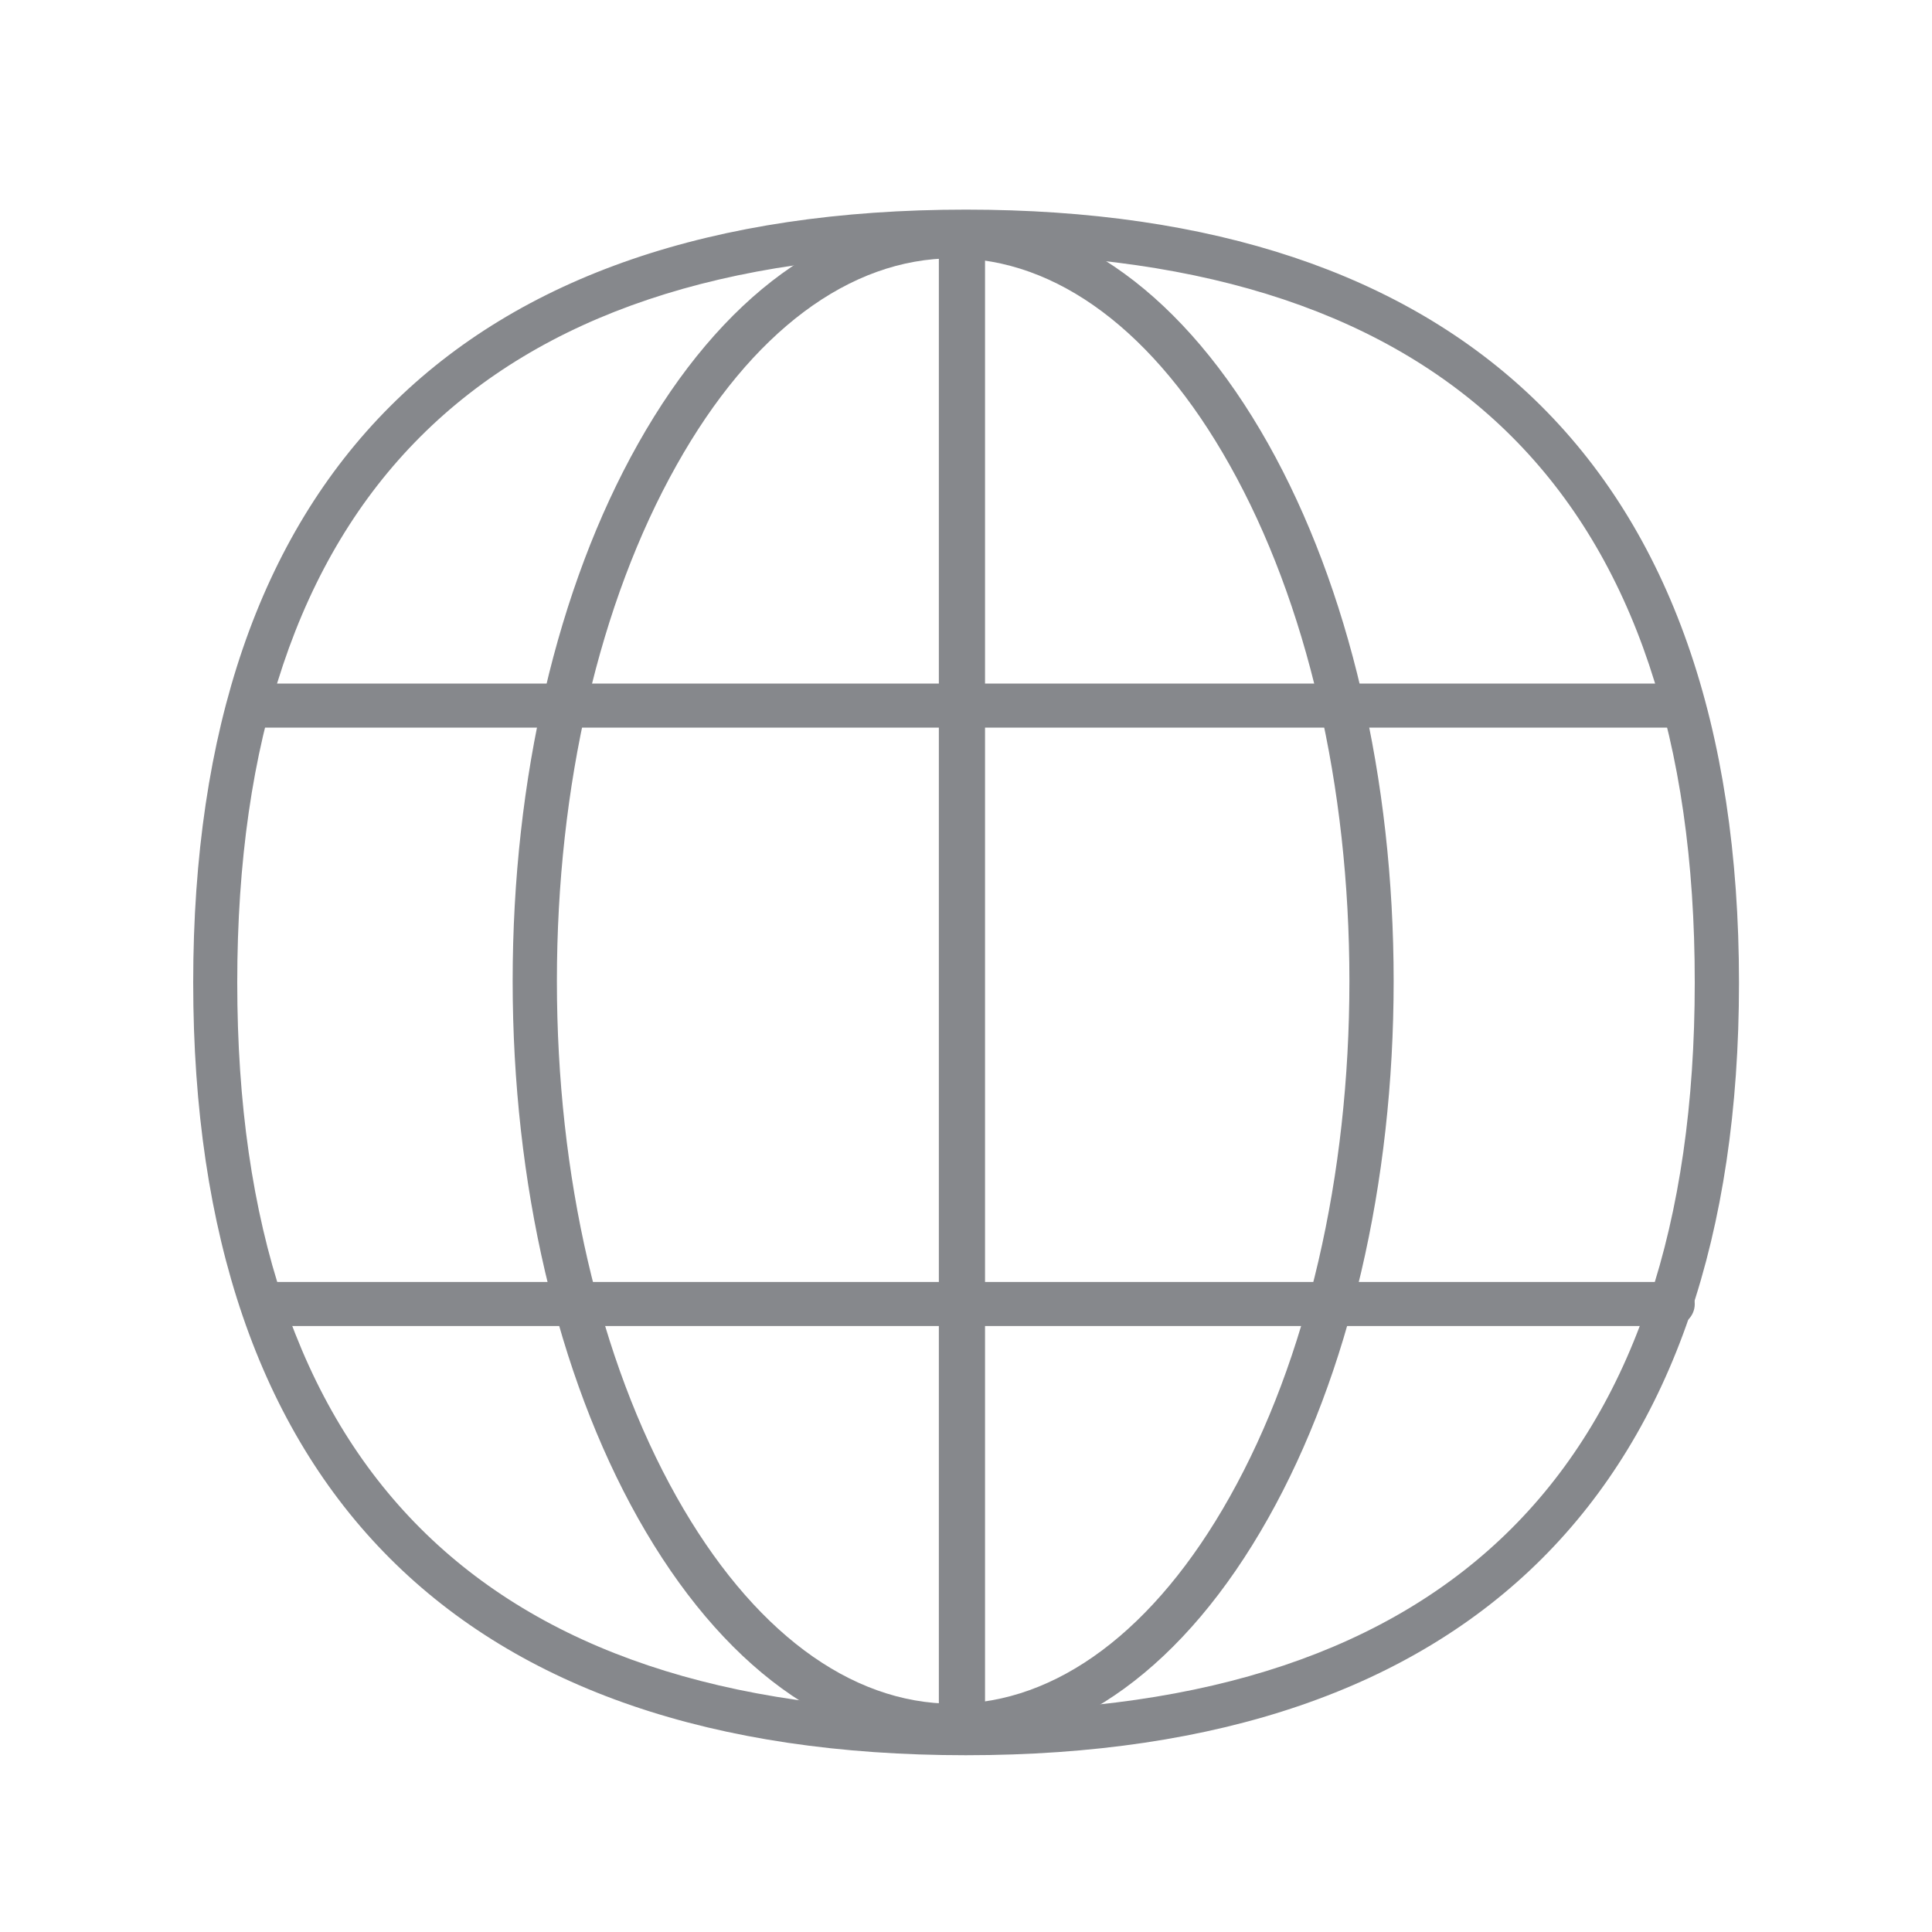 <svg width="20" height="20" viewBox="0 0 20 20" fill="none" xmlns="http://www.w3.org/2000/svg">
<path d="M9.999 18.17C4.767 18.17 2 15.405 2 10.171C2 4.938 4.765 2.17 9.999 2.17C12.552 2.17 14.531 2.831 15.886 4.136C17.289 5.489 18.002 7.52 18.002 10.174C18.002 15.403 15.235 18.17 9.999 18.17ZM9.999 2.626C4.995 2.626 2.456 5.165 2.456 10.171C2.456 15.175 4.993 17.715 9.999 17.715C15.007 17.715 17.544 15.178 17.544 10.171C17.547 5.163 15.007 2.626 9.999 2.626Z" fill="#86888C"/>
<path d="M9.958 18.107C9.826 18.107 9.719 18 9.719 17.867V2.425C9.719 2.293 9.826 2.186 9.958 2.186C10.09 2.186 10.197 2.293 10.197 2.425V17.867C10.197 18 10.09 18.107 9.958 18.107Z" fill="#86888C"/>
<path d="M17.314 7.532H2.617C2.492 7.532 2.389 7.429 2.389 7.304C2.389 7.179 2.492 7.076 2.617 7.076H17.312C17.437 7.076 17.54 7.179 17.54 7.304C17.54 7.429 17.44 7.532 17.314 7.532Z" fill="#86888C"/>
<path d="M9.867 18.091C8.623 18.091 7.466 17.248 6.605 15.717C5.769 14.228 5.307 12.253 5.307 10.156C5.307 8.058 5.767 6.083 6.605 4.594C7.466 3.063 8.623 2.221 9.867 2.221C11.11 2.221 12.267 3.063 13.128 4.594C13.964 6.083 14.427 8.058 14.427 10.156C14.427 12.253 13.966 14.228 13.128 15.717C12.267 17.248 11.11 18.091 9.867 18.091ZM9.867 2.674C8.796 2.674 7.778 3.434 7.004 4.815C6.204 6.238 5.765 8.133 5.765 10.156C5.765 12.176 6.204 14.073 7.004 15.496C7.781 16.877 8.796 17.637 9.867 17.637C10.937 17.637 11.955 16.877 12.73 15.496C13.529 14.073 13.969 12.178 13.969 10.156C13.969 8.135 13.529 6.238 12.73 4.815C11.955 3.432 10.94 2.674 9.867 2.674Z" fill="#86888C"/>
<path d="M17.317 13.727H2.717C2.592 13.727 2.49 13.624 2.49 13.499C2.49 13.374 2.592 13.271 2.717 13.271H17.317C17.442 13.271 17.544 13.374 17.544 13.499C17.544 13.624 17.442 13.727 17.317 13.727Z" fill="#86888C"/>
</svg>
